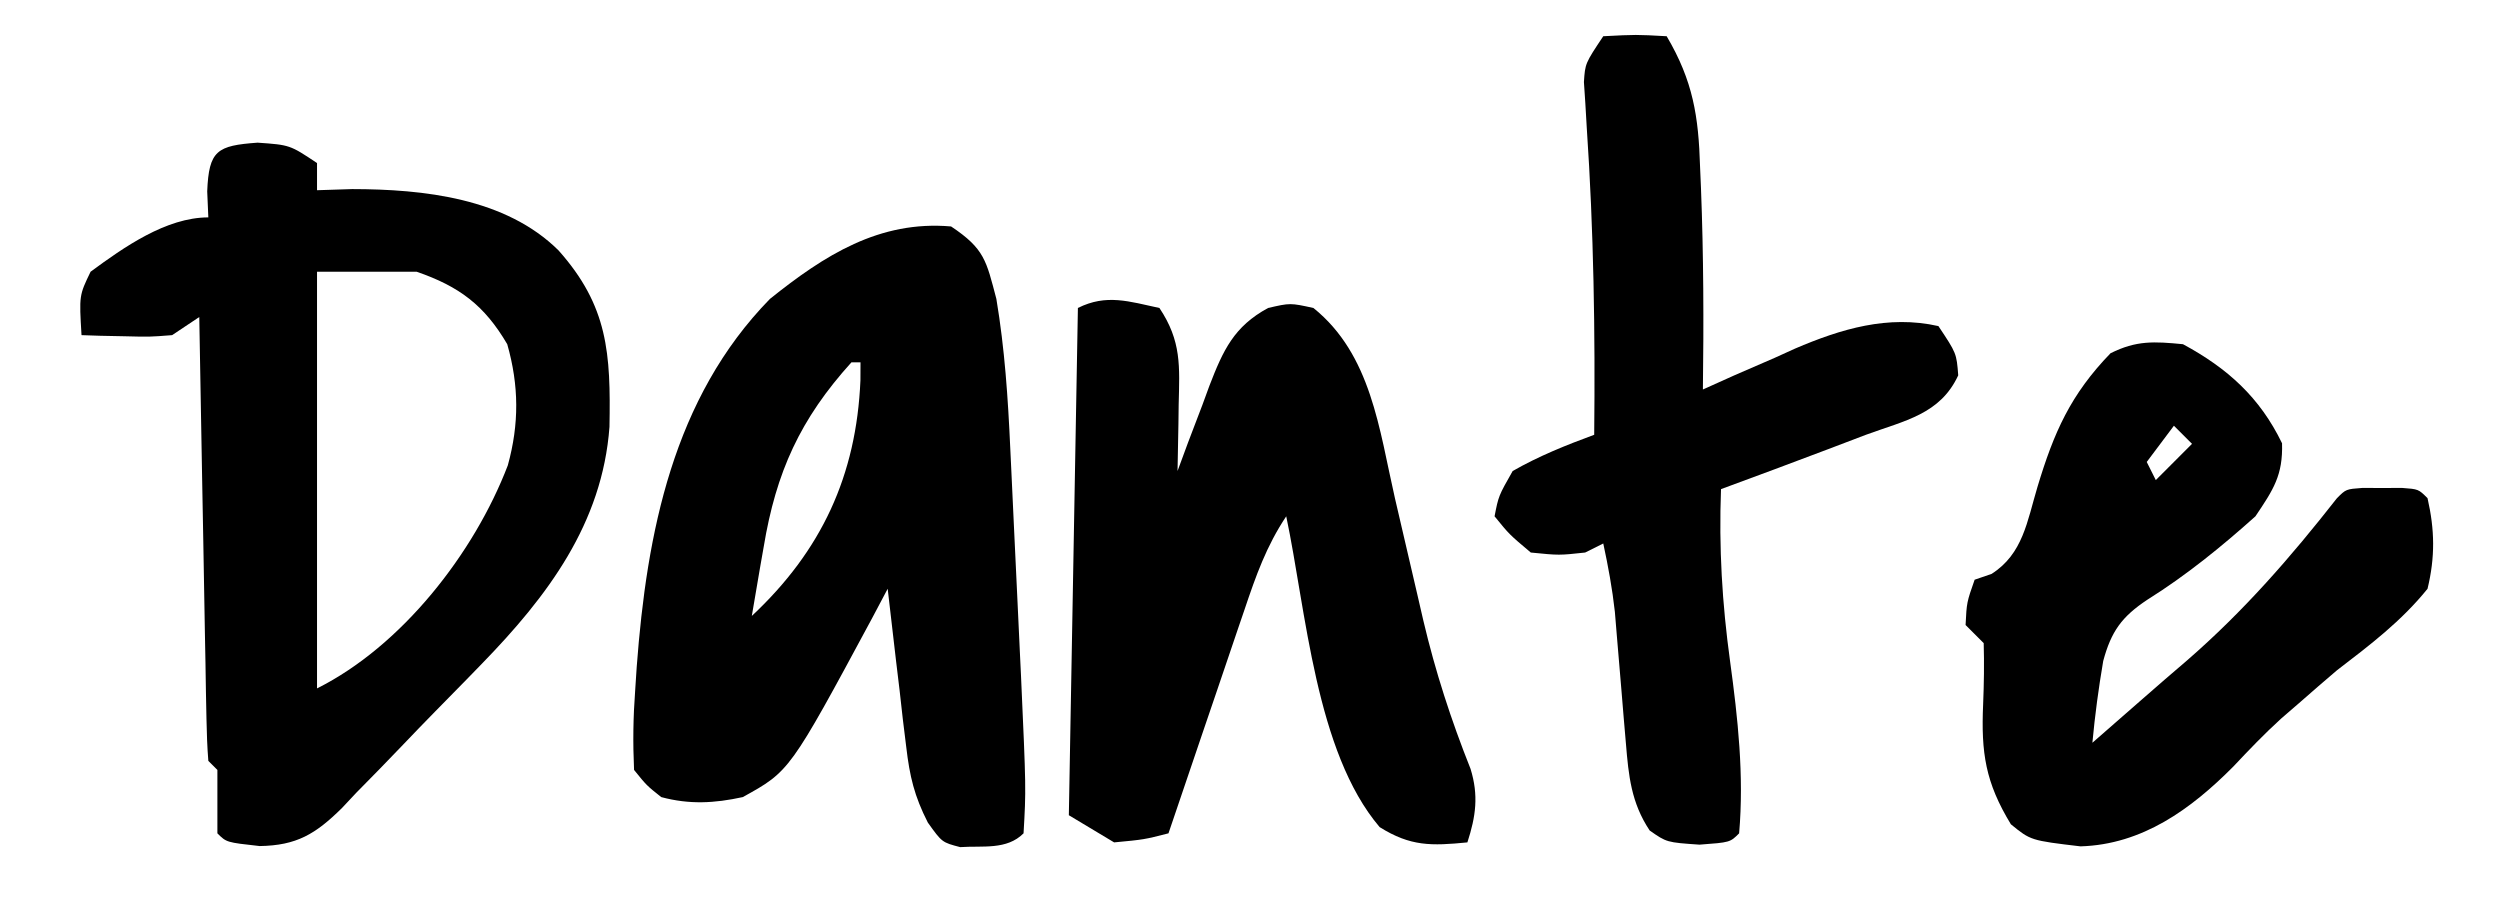 <?xml version="1.0" encoding="UTF-8"?>
<svg version="1.1" xmlns="http://www.w3.org/2000/svg" width="276" height="100">
<path d="M0 0 C3.562 0.25 3.562 0.25 6.562 2.25 C6.562 3.24 6.562 4.23 6.562 5.25 C8.481 5.188 8.481 5.188 10.438 5.125 C18.325 5.137 27.383 6.109 33.223 11.895 C38.7 18.046 38.992 23.263 38.848 31.375 C38.063 42.043 32.01 50.074 24.766 57.523 C23.937 58.376 23.937 58.376 23.091 59.246 C21.928 60.438 20.761 61.626 19.592 62.811 C18.404 64.022 17.225 65.242 16.055 66.471 C14.353 68.259 12.626 70.018 10.891 71.773 C10.376 72.323 9.861 72.873 9.33 73.44 C6.391 76.346 4.297 77.592 0.229 77.655 C-3.438 77.25 -3.438 77.25 -4.438 76.25 C-4.438 73.917 -4.438 71.583 -4.438 69.25 C-4.768 68.92 -5.098 68.59 -5.438 68.25 C-5.56 66.716 -5.615 65.177 -5.643 63.638 C-5.663 62.657 -5.683 61.677 -5.703 60.666 C-5.72 59.599 -5.737 58.533 -5.754 57.434 C-5.775 56.347 -5.795 55.261 -5.817 54.142 C-5.882 50.657 -5.941 47.172 -6 43.688 C-6.043 41.331 -6.087 38.975 -6.131 36.619 C-6.238 30.83 -6.34 25.04 -6.438 19.25 C-7.428 19.91 -8.418 20.57 -9.438 21.25 C-11.918 21.445 -11.918 21.445 -14.625 21.375 C-15.526 21.357 -16.427 21.339 -17.355 21.32 C-18.043 21.297 -18.73 21.274 -19.438 21.25 C-19.701 16.865 -19.701 16.865 -18.438 14.25 C-14.788 11.562 -10.1 8.25 -5.438 8.25 C-5.479 7.301 -5.52 6.353 -5.562 5.375 C-5.381 0.848 -4.468 0.325 0 0 Z M6.562 14.25 C6.562 29.43 6.562 44.61 6.562 60.25 C15.916 55.573 23.911 45.326 27.625 35.625 C28.888 31.048 28.861 26.821 27.562 22.25 C25.033 17.941 22.269 15.876 17.562 14.25 C13.932 14.25 10.303 14.25 6.562 14.25 Z " fill="#000000" transform="translate(28.438,15.75)"/>
<path d="M0 0 C3.703 2.469 3.884 3.774 5 8 C5.922 13.506 6.283 18.953 6.535 24.52 C6.578 25.418 6.621 26.317 6.665 27.243 C6.755 29.136 6.843 31.03 6.93 32.923 C7.062 35.793 7.199 38.663 7.338 41.533 C7.425 43.383 7.511 45.232 7.598 47.082 C7.638 47.927 7.679 48.772 7.721 49.643 C8.282 62.112 8.282 62.112 8 67 C6.134 68.866 3.502 68.349 1.008 68.523 C-1 68 -1 68 -2.566 65.812 C-4.057 62.889 -4.569 60.723 -4.949 57.48 C-5.075 56.459 -5.201 55.437 -5.33 54.385 C-5.448 53.33 -5.566 52.275 -5.688 51.188 C-5.882 49.576 -5.882 49.576 -6.08 47.932 C-6.397 45.289 -6.703 42.645 -7 40 C-7.853 41.611 -7.853 41.611 -8.723 43.254 C-17.816 60.142 -17.816 60.142 -23 63 C-26.137 63.684 -28.887 63.833 -32 63 C-33.615 61.714 -33.615 61.714 -35 60 C-35.138 56.962 -35.099 54.202 -34.875 51.188 C-34.819 50.337 -34.764 49.487 -34.706 48.612 C-33.598 33.827 -30.692 18.943 -20 8 C-13.995 3.19 -7.925 -0.689 0 0 Z M-11 15 C-16.653 21.248 -19.319 27.104 -20.688 35.375 C-20.817 36.111 -20.947 36.847 -21.08 37.605 C-21.395 39.402 -21.699 41.201 -22 43 C-14.307 35.804 -10.453 27.5 -10.008 16.984 C-10.005 16.33 -10.003 15.675 -10 15 C-10.33 15 -10.66 15 -11 15 Z " fill="#000000" transform="translate(105,25)"/>
<path d="M0 0 C2.454 3.681 2.228 6.444 2.125 10.688 C2.116 11.389 2.107 12.091 2.098 12.814 C2.074 14.543 2.038 16.272 2 18 C2.387 16.952 2.773 15.904 3.172 14.824 C3.697 13.445 4.223 12.066 4.75 10.688 C5.003 9.997 5.255 9.307 5.516 8.596 C7.035 4.664 8.227 2.042 12 0 C14.438 -0.562 14.438 -0.562 17 0 C23.39 5.143 24.257 13.382 26 21 C26.829 24.584 27.663 28.168 28.5 31.75 C28.708 32.653 28.917 33.556 29.131 34.487 C30.468 40.157 32.196 45.475 34.352 50.891 C35.252 53.819 34.935 56.116 34 59 C30.038 59.388 27.73 59.459 24.312 57.312 C17.234 48.985 16.202 33.436 14 23 C11.806 26.291 10.647 29.581 9.398 33.293 C9.157 33.999 8.916 34.705 8.667 35.432 C7.899 37.683 7.137 39.935 6.375 42.188 C5.855 43.716 5.334 45.244 4.812 46.771 C3.537 50.513 2.267 54.256 1 58 C-1.688 58.688 -1.688 58.688 -5 59 C-6.65 58.01 -8.3 57.02 -10 56 C-9.67 37.52 -9.34 19.04 -9 0 C-5.851 -1.574 -3.355 -0.719 0 0 Z " fill="#000000" transform="translate(128,34)"/>
<path d="M0 0 C4.919 2.656 8.484 5.866 10.938 10.938 C11.044 14.464 9.986 16.049 8 19 C4.267 22.345 0.337 25.539 -3.918 28.199 C-6.766 30.091 -7.919 31.7 -8.805 34.973 C-9.318 37.981 -9.719 40.961 -10 44 C-8.132 42.377 -6.268 40.748 -4.41 39.113 C-2.803 37.704 -1.185 36.305 0.441 34.918 C6.714 29.47 11.881 23.53 17 17 C18 16 18 16 19.812 15.867 C20.534 15.87 21.256 15.872 22 15.875 C22.722 15.872 23.444 15.87 24.188 15.867 C26 16 26 16 27 17 C27.8 20.506 27.846 23.5 27 27 C24.116 30.578 20.636 33.217 17 36 C15.594 37.196 14.197 38.404 12.812 39.625 C12.168 40.182 11.523 40.739 10.859 41.312 C8.994 43.006 7.287 44.79 5.562 46.625 C0.886 51.333 -4.483 55.234 -11.312 55.438 C-16.809 54.785 -16.809 54.785 -19 53 C-21.811 48.379 -22.296 45.113 -22.062 39.75 C-21.97 37.502 -21.934 35.249 -22 33 C-22.66 32.34 -23.32 31.68 -24 31 C-23.875 28.5 -23.875 28.5 -23 26 C-22.074 25.683 -22.074 25.683 -21.129 25.359 C-17.663 23.146 -17.206 19.56 -16.062 15.75 C-14.251 9.733 -12.41 5.559 -8 1 C-5.134 -0.433 -3.187 -0.306 0 0 Z M-1 9 C-2.485 10.98 -2.485 10.98 -4 13 C-3.67 13.66 -3.34 14.32 -3 15 C-1.68 13.68 -0.36 12.36 1 11 C0.34 10.34 -0.32 9.68 -1 9 Z " fill="#000000" transform="translate(241,38)"/>
<path d="M0 0 C3.625 -0.188 3.625 -0.188 7 0 C9.919 4.953 10.52 8.845 10.688 14.438 C10.738 15.607 10.738 15.607 10.789 16.8 C11.078 24.199 11.098 31.597 11 39 C12.123 38.495 13.246 37.989 14.402 37.469 C15.914 36.812 17.425 36.155 18.938 35.5 C19.673 35.166 20.408 34.832 21.166 34.488 C26.262 32.307 31.44 30.747 37 32 C39 35 39 35 39.188 37.438 C37.191 41.745 33.285 42.426 29 44 C27.614 44.526 26.229 45.054 24.844 45.582 C20.904 47.078 16.955 48.544 13 50 C12.755 56.428 13.122 62.631 14 69 C14.864 75.318 15.552 81.62 15 88 C14 89 14 89 10.625 89.25 C7 89 7 89 5.125 87.688 C3.083 84.624 2.795 81.647 2.5 78.07 C2.417 77.11 2.335 76.15 2.25 75.16 C2.126 73.658 2.126 73.658 2 72.125 C1.836 70.148 1.669 68.172 1.5 66.195 C1.428 65.319 1.356 64.443 1.281 63.54 C0.998 60.983 0.542 58.513 0 56 C-0.99 56.495 -0.99 56.495 -2 57 C-4.875 57.312 -4.875 57.312 -8 57 C-10.375 55 -10.375 55 -12 53 C-11.562 50.75 -11.562 50.75 -10 48 C-7.117 46.35 -4.114 45.147 -1 44 C-0.882 32.674 -1.053 21.43 -1.82 10.125 C-1.898 8.794 -1.898 8.794 -1.977 7.438 C-2.029 6.652 -2.081 5.867 -2.135 5.059 C-2 3 -2 3 0 0 Z " fill="#000000" transform="translate(177,4)"/>
</svg>
